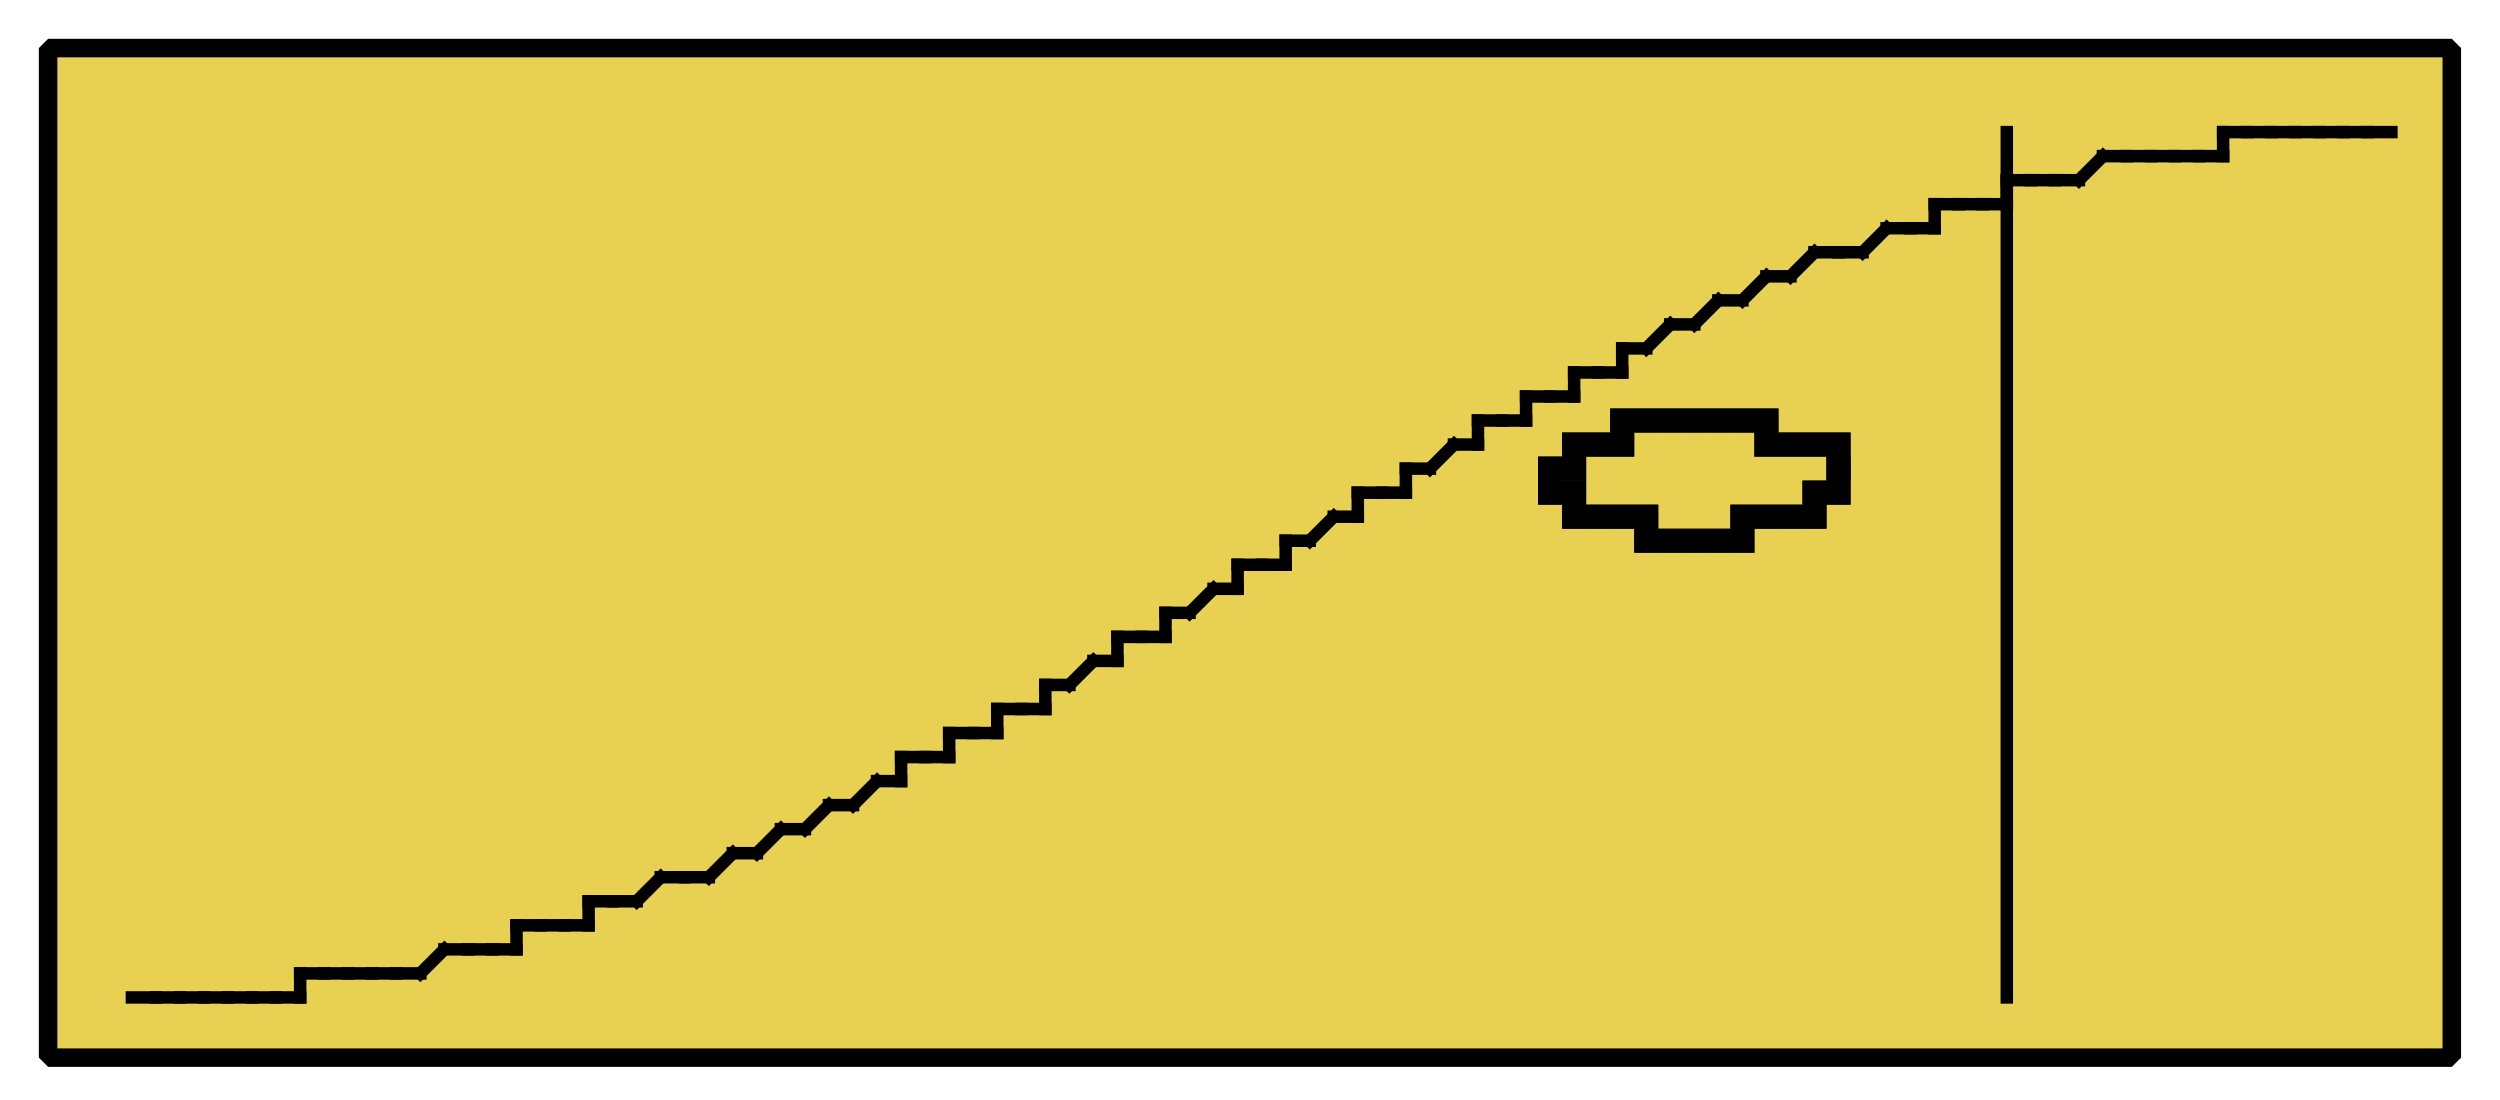 <?xml version="1.0" encoding="UTF-8"?><svg width="52.917mm" height="23.283mm" viewBox="0 0 200 88" xmlns="http://www.w3.org/2000/svg" xmlns:xlink="http://www.w3.org/1999/xlink"><g fill="none" stroke="black" stroke-width="1" fill-rule="evenodd" stroke-linecap="square" stroke-linejoin="bevel"><g clip-path="none" fill="none" opacity="1" stroke="none" stroke-opacity="0" transform="matrix(1,0,0,1,0,0)"><path d="M0,0 L200,0 L200,88 L0,88 L0,0 z" fill-rule="evenodd" vector-effect="none"/></g><defs><clipPath id="clip3"><path d="M-2,-2 L102,-2 L102,44 L-2,44 L-2,-2 z"/></clipPath></defs><g clip-path="url(#clip3)" fill="#e8d152" fill-opacity="1" opacity="1" stroke="none" stroke-opacity="0" transform="matrix(1.923,0,0,1.923,3.846,3.846)"><path d="M0,0 L100,0 L100,42 L0,42 L0,0 z" fill-rule="evenodd" vector-effect="none"/></g><defs><clipPath id="clip7"><path d="M340,109 L440,109 L440,151 L340,151 L340,109 z"/></clipPath></defs><g clip-path="url(#clip7)" fill="none" opacity="1" stroke="#000000" stroke-linecap="butt" stroke-linejoin="miter" stroke-miterlimit="2" stroke-opacity="1" stroke-width="0.52" transform="matrix(1.923,0,0,1.923,-649.038,-204.808)"><polyline fill="none" points="343,148 344,148" vector-effect="none"/></g><defs><clipPath id="clip8"><path d="M340,109 L440,109 L440,151 L340,151 L340,109 z"/></clipPath></defs><g clip-path="url(#clip8)" fill="none" opacity="1" stroke="#000000" stroke-linecap="butt" stroke-linejoin="miter" stroke-miterlimit="2" stroke-opacity="1" stroke-width="0.52" transform="matrix(1.923,0,0,1.923,-649.038,-204.808)"><polyline fill="none" points="344,148 345,148" vector-effect="none"/></g><defs><clipPath id="clip9"><path d="M340,109 L440,109 L440,151 L340,151 L340,109 z"/></clipPath></defs><g clip-path="url(#clip9)" fill="none" opacity="1" stroke="#000000" stroke-linecap="butt" stroke-linejoin="miter" stroke-miterlimit="2" stroke-opacity="1" stroke-width="0.52" transform="matrix(1.923,0,0,1.923,-649.038,-204.808)"><polyline fill="none" points="345,148 346,148" vector-effect="none"/></g><defs><clipPath id="clip10"><path d="M340,109 L440,109 L440,151 L340,151 L340,109 z"/></clipPath></defs><g clip-path="url(#clip10)" fill="none" opacity="1" stroke="#000000" stroke-linecap="butt" stroke-linejoin="miter" stroke-miterlimit="2" stroke-opacity="1" stroke-width="0.52" transform="matrix(1.923,0,0,1.923,-649.038,-204.808)"><polyline fill="none" points="346,148 347,148" vector-effect="none"/></g><defs><clipPath id="clip11"><path d="M340,109 L440,109 L440,151 L340,151 L340,109 z"/></clipPath></defs><g clip-path="url(#clip11)" fill="none" opacity="1" stroke="#000000" stroke-linecap="butt" stroke-linejoin="miter" stroke-miterlimit="2" stroke-opacity="1" stroke-width="0.52" transform="matrix(1.923,0,0,1.923,-649.038,-204.808)"><polyline fill="none" points="347,148 348,148" vector-effect="none"/></g><defs><clipPath id="clip12"><path d="M340,109 L440,109 L440,151 L340,151 L340,109 z"/></clipPath></defs><g clip-path="url(#clip12)" fill="none" opacity="1" stroke="#000000" stroke-linecap="butt" stroke-linejoin="miter" stroke-miterlimit="2" stroke-opacity="1" stroke-width="0.52" transform="matrix(1.923,0,0,1.923,-649.038,-204.808)"><polyline fill="none" points="348,148 349,148" vector-effect="none"/></g><defs><clipPath id="clip13"><path d="M340,109 L440,109 L440,151 L340,151 L340,109 z"/></clipPath></defs><g clip-path="url(#clip13)" fill="none" opacity="1" stroke="#000000" stroke-linecap="butt" stroke-linejoin="miter" stroke-miterlimit="2" stroke-opacity="1" stroke-width="0.52" transform="matrix(1.923,0,0,1.923,-649.038,-204.808)"><polyline fill="none" points="349,148 350,148" vector-effect="none"/></g><defs><clipPath id="clip14"><path d="M340,109 L440,109 L440,151 L340,151 L340,109 z"/></clipPath></defs><g clip-path="url(#clip14)" fill="none" opacity="1" stroke="#000000" stroke-linecap="butt" stroke-linejoin="miter" stroke-miterlimit="2" stroke-opacity="1" stroke-width="0.52" transform="matrix(1.923,0,0,1.923,-649.038,-204.808)"><polyline fill="none" points="350,148 350,147" vector-effect="none"/></g><defs><clipPath id="clip15"><path d="M340,109 L440,109 L440,151 L340,151 L340,109 z"/></clipPath></defs><g clip-path="url(#clip15)" fill="none" opacity="1" stroke="#000000" stroke-linecap="butt" stroke-linejoin="miter" stroke-miterlimit="2" stroke-opacity="1" stroke-width="0.52" transform="matrix(1.923,0,0,1.923,-649.038,-204.808)"><polyline fill="none" points="350,147 351,147" vector-effect="none"/></g><defs><clipPath id="clip16"><path d="M340,109 L440,109 L440,151 L340,151 L340,109 z"/></clipPath></defs><g clip-path="url(#clip16)" fill="none" opacity="1" stroke="#000000" stroke-linecap="butt" stroke-linejoin="miter" stroke-miterlimit="2" stroke-opacity="1" stroke-width="0.52" transform="matrix(1.923,0,0,1.923,-649.038,-204.808)"><polyline fill="none" points="351,147 352,147" vector-effect="none"/></g><defs><clipPath id="clip17"><path d="M340,109 L440,109 L440,151 L340,151 L340,109 z"/></clipPath></defs><g clip-path="url(#clip17)" fill="none" opacity="1" stroke="#000000" stroke-linecap="butt" stroke-linejoin="miter" stroke-miterlimit="2" stroke-opacity="1" stroke-width="0.52" transform="matrix(1.923,0,0,1.923,-649.038,-204.808)"><polyline fill="none" points="352,147 353,147" vector-effect="none"/></g><defs><clipPath id="clip18"><path d="M340,109 L440,109 L440,151 L340,151 L340,109 z"/></clipPath></defs><g clip-path="url(#clip18)" fill="none" opacity="1" stroke="#000000" stroke-linecap="butt" stroke-linejoin="miter" stroke-miterlimit="2" stroke-opacity="1" stroke-width="0.52" transform="matrix(1.923,0,0,1.923,-649.038,-204.808)"><polyline fill="none" points="353,147 354,147" vector-effect="none"/></g><defs><clipPath id="clip19"><path d="M340,109 L440,109 L440,151 L340,151 L340,109 z"/></clipPath></defs><g clip-path="url(#clip19)" fill="none" opacity="1" stroke="#000000" stroke-linecap="butt" stroke-linejoin="miter" stroke-miterlimit="2" stroke-opacity="1" stroke-width="0.52" transform="matrix(1.923,0,0,1.923,-649.038,-204.808)"><polyline fill="none" points="354,147 355,147" vector-effect="none"/></g><defs><clipPath id="clip20"><path d="M340,109 L440,109 L440,151 L340,151 L340,109 z"/></clipPath></defs><g clip-path="url(#clip20)" fill="none" opacity="1" stroke="#000000" stroke-linecap="butt" stroke-linejoin="miter" stroke-miterlimit="2" stroke-opacity="1" stroke-width="0.52" transform="matrix(1.923,0,0,1.923,-649.038,-204.808)"><polyline fill="none" points="355,147 356,146" vector-effect="none"/></g><defs><clipPath id="clip21"><path d="M340,109 L440,109 L440,151 L340,151 L340,109 z"/></clipPath></defs><g clip-path="url(#clip21)" fill="none" opacity="1" stroke="#000000" stroke-linecap="butt" stroke-linejoin="miter" stroke-miterlimit="2" stroke-opacity="1" stroke-width="0.52" transform="matrix(1.923,0,0,1.923,-649.038,-204.808)"><polyline fill="none" points="356,146 357,146" vector-effect="none"/></g><defs><clipPath id="clip22"><path d="M340,109 L440,109 L440,151 L340,151 L340,109 z"/></clipPath></defs><g clip-path="url(#clip22)" fill="none" opacity="1" stroke="#000000" stroke-linecap="butt" stroke-linejoin="miter" stroke-miterlimit="2" stroke-opacity="1" stroke-width="0.52" transform="matrix(1.923,0,0,1.923,-649.038,-204.808)"><polyline fill="none" points="357,146 358,146" vector-effect="none"/></g><defs><clipPath id="clip23"><path d="M340,109 L440,109 L440,151 L340,151 L340,109 z"/></clipPath></defs><g clip-path="url(#clip23)" fill="none" opacity="1" stroke="#000000" stroke-linecap="butt" stroke-linejoin="miter" stroke-miterlimit="2" stroke-opacity="1" stroke-width="0.52" transform="matrix(1.923,0,0,1.923,-649.038,-204.808)"><polyline fill="none" points="358,146 359,146" vector-effect="none"/></g><defs><clipPath id="clip24"><path d="M340,109 L440,109 L440,151 L340,151 L340,109 z"/></clipPath></defs><g clip-path="url(#clip24)" fill="none" opacity="1" stroke="#000000" stroke-linecap="butt" stroke-linejoin="miter" stroke-miterlimit="2" stroke-opacity="1" stroke-width="0.52" transform="matrix(1.923,0,0,1.923,-649.038,-204.808)"><polyline fill="none" points="359,146 359,145" vector-effect="none"/></g><defs><clipPath id="clip25"><path d="M340,109 L440,109 L440,151 L340,151 L340,109 z"/></clipPath></defs><g clip-path="url(#clip25)" fill="none" opacity="1" stroke="#000000" stroke-linecap="butt" stroke-linejoin="miter" stroke-miterlimit="2" stroke-opacity="1" stroke-width="0.52" transform="matrix(1.923,0,0,1.923,-649.038,-204.808)"><polyline fill="none" points="359,145 360,145" vector-effect="none"/></g><defs><clipPath id="clip26"><path d="M340,109 L440,109 L440,151 L340,151 L340,109 z"/></clipPath></defs><g clip-path="url(#clip26)" fill="none" opacity="1" stroke="#000000" stroke-linecap="butt" stroke-linejoin="miter" stroke-miterlimit="2" stroke-opacity="1" stroke-width="0.52" transform="matrix(1.923,0,0,1.923,-649.038,-204.808)"><polyline fill="none" points="360,145 361,145" vector-effect="none"/></g><defs><clipPath id="clip27"><path d="M340,109 L440,109 L440,151 L340,151 L340,109 z"/></clipPath></defs><g clip-path="url(#clip27)" fill="none" opacity="1" stroke="#000000" stroke-linecap="butt" stroke-linejoin="miter" stroke-miterlimit="2" stroke-opacity="1" stroke-width="0.52" transform="matrix(1.923,0,0,1.923,-649.038,-204.808)"><polyline fill="none" points="361,145 362,145" vector-effect="none"/></g><defs><clipPath id="clip28"><path d="M340,109 L440,109 L440,151 L340,151 L340,109 z"/></clipPath></defs><g clip-path="url(#clip28)" fill="none" opacity="1" stroke="#000000" stroke-linecap="butt" stroke-linejoin="miter" stroke-miterlimit="2" stroke-opacity="1" stroke-width="0.52" transform="matrix(1.923,0,0,1.923,-649.038,-204.808)"><polyline fill="none" points="362,145 362,144" vector-effect="none"/></g><defs><clipPath id="clip29"><path d="M340,109 L440,109 L440,151 L340,151 L340,109 z"/></clipPath></defs><g clip-path="url(#clip29)" fill="none" opacity="1" stroke="#000000" stroke-linecap="butt" stroke-linejoin="miter" stroke-miterlimit="2" stroke-opacity="1" stroke-width="0.52" transform="matrix(1.923,0,0,1.923,-649.038,-204.808)"><polyline fill="none" points="362,144 363,144" vector-effect="none"/></g><defs><clipPath id="clip30"><path d="M340,109 L440,109 L440,151 L340,151 L340,109 z"/></clipPath></defs><g clip-path="url(#clip30)" fill="none" opacity="1" stroke="#000000" stroke-linecap="butt" stroke-linejoin="miter" stroke-miterlimit="2" stroke-opacity="1" stroke-width="0.52" transform="matrix(1.923,0,0,1.923,-649.038,-204.808)"><polyline fill="none" points="363,144 364,144" vector-effect="none"/></g><defs><clipPath id="clip31"><path d="M340,109 L440,109 L440,151 L340,151 L340,109 z"/></clipPath></defs><g clip-path="url(#clip31)" fill="none" opacity="1" stroke="#000000" stroke-linecap="butt" stroke-linejoin="miter" stroke-miterlimit="2" stroke-opacity="1" stroke-width="0.52" transform="matrix(1.923,0,0,1.923,-649.038,-204.808)"><polyline fill="none" points="364,144 365,143" vector-effect="none"/></g><defs><clipPath id="clip32"><path d="M340,109 L440,109 L440,151 L340,151 L340,109 z"/></clipPath></defs><g clip-path="url(#clip32)" fill="none" opacity="1" stroke="#000000" stroke-linecap="butt" stroke-linejoin="miter" stroke-miterlimit="2" stroke-opacity="1" stroke-width="0.52" transform="matrix(1.923,0,0,1.923,-649.038,-204.808)"><polyline fill="none" points="365,143 366,143" vector-effect="none"/></g><defs><clipPath id="clip33"><path d="M340,109 L440,109 L440,151 L340,151 L340,109 z"/></clipPath></defs><g clip-path="url(#clip33)" fill="none" opacity="1" stroke="#000000" stroke-linecap="butt" stroke-linejoin="miter" stroke-miterlimit="2" stroke-opacity="1" stroke-width="0.52" transform="matrix(1.923,0,0,1.923,-649.038,-204.808)"><polyline fill="none" points="366,143 367,143" vector-effect="none"/></g><defs><clipPath id="clip34"><path d="M340,109 L440,109 L440,151 L340,151 L340,109 z"/></clipPath></defs><g clip-path="url(#clip34)" fill="none" opacity="1" stroke="#000000" stroke-linecap="butt" stroke-linejoin="miter" stroke-miterlimit="2" stroke-opacity="1" stroke-width="0.52" transform="matrix(1.923,0,0,1.923,-649.038,-204.808)"><polyline fill="none" points="367,143 368,142" vector-effect="none"/></g><defs><clipPath id="clip35"><path d="M340,109 L440,109 L440,151 L340,151 L340,109 z"/></clipPath></defs><g clip-path="url(#clip35)" fill="none" opacity="1" stroke="#000000" stroke-linecap="butt" stroke-linejoin="miter" stroke-miterlimit="2" stroke-opacity="1" stroke-width="0.52" transform="matrix(1.923,0,0,1.923,-649.038,-204.808)"><polyline fill="none" points="368,142 369,142" vector-effect="none"/></g><defs><clipPath id="clip36"><path d="M340,109 L440,109 L440,151 L340,151 L340,109 z"/></clipPath></defs><g clip-path="url(#clip36)" fill="none" opacity="1" stroke="#000000" stroke-linecap="butt" stroke-linejoin="miter" stroke-miterlimit="2" stroke-opacity="1" stroke-width="0.52" transform="matrix(1.923,0,0,1.923,-649.038,-204.808)"><polyline fill="none" points="369,142 370,141" vector-effect="none"/></g><defs><clipPath id="clip37"><path d="M340,109 L440,109 L440,151 L340,151 L340,109 z"/></clipPath></defs><g clip-path="url(#clip37)" fill="none" opacity="1" stroke="#000000" stroke-linecap="butt" stroke-linejoin="miter" stroke-miterlimit="2" stroke-opacity="1" stroke-width="0.52" transform="matrix(1.923,0,0,1.923,-649.038,-204.808)"><polyline fill="none" points="370,141 371,141" vector-effect="none"/></g><defs><clipPath id="clip38"><path d="M340,109 L440,109 L440,151 L340,151 L340,109 z"/></clipPath></defs><g clip-path="url(#clip38)" fill="none" opacity="1" stroke="#000000" stroke-linecap="butt" stroke-linejoin="miter" stroke-miterlimit="2" stroke-opacity="1" stroke-width="0.52" transform="matrix(1.923,0,0,1.923,-649.038,-204.808)"><polyline fill="none" points="371,141 372,140" vector-effect="none"/></g><defs><clipPath id="clip39"><path d="M340,109 L440,109 L440,151 L340,151 L340,109 z"/></clipPath></defs><g clip-path="url(#clip39)" fill="none" opacity="1" stroke="#000000" stroke-linecap="butt" stroke-linejoin="miter" stroke-miterlimit="2" stroke-opacity="1" stroke-width="0.52" transform="matrix(1.923,0,0,1.923,-649.038,-204.808)"><polyline fill="none" points="372,140 373,140" vector-effect="none"/></g><defs><clipPath id="clip40"><path d="M340,109 L440,109 L440,151 L340,151 L340,109 z"/></clipPath></defs><g clip-path="url(#clip40)" fill="none" opacity="1" stroke="#000000" stroke-linecap="butt" stroke-linejoin="miter" stroke-miterlimit="2" stroke-opacity="1" stroke-width="0.52" transform="matrix(1.923,0,0,1.923,-649.038,-204.808)"><polyline fill="none" points="373,140 374,139" vector-effect="none"/></g><defs><clipPath id="clip41"><path d="M340,109 L440,109 L440,151 L340,151 L340,109 z"/></clipPath></defs><g clip-path="url(#clip41)" fill="none" opacity="1" stroke="#000000" stroke-linecap="butt" stroke-linejoin="miter" stroke-miterlimit="2" stroke-opacity="1" stroke-width="0.52" transform="matrix(1.923,0,0,1.923,-649.038,-204.808)"><polyline fill="none" points="374,139 375,139" vector-effect="none"/></g><defs><clipPath id="clip42"><path d="M340,109 L440,109 L440,151 L340,151 L340,109 z"/></clipPath></defs><g clip-path="url(#clip42)" fill="none" opacity="1" stroke="#000000" stroke-linecap="butt" stroke-linejoin="miter" stroke-miterlimit="2" stroke-opacity="1" stroke-width="0.52" transform="matrix(1.923,0,0,1.923,-649.038,-204.808)"><polyline fill="none" points="375,139 375,138" vector-effect="none"/></g><defs><clipPath id="clip43"><path d="M340,109 L440,109 L440,151 L340,151 L340,109 z"/></clipPath></defs><g clip-path="url(#clip43)" fill="none" opacity="1" stroke="#000000" stroke-linecap="butt" stroke-linejoin="miter" stroke-miterlimit="2" stroke-opacity="1" stroke-width="0.52" transform="matrix(1.923,0,0,1.923,-649.038,-204.808)"><polyline fill="none" points="375,138 376,138" vector-effect="none"/></g><defs><clipPath id="clip44"><path d="M340,109 L440,109 L440,151 L340,151 L340,109 z"/></clipPath></defs><g clip-path="url(#clip44)" fill="none" opacity="1" stroke="#000000" stroke-linecap="butt" stroke-linejoin="miter" stroke-miterlimit="2" stroke-opacity="1" stroke-width="0.52" transform="matrix(1.923,0,0,1.923,-649.038,-204.808)"><polyline fill="none" points="376,138 377,138" vector-effect="none"/></g><defs><clipPath id="clip45"><path d="M340,109 L440,109 L440,151 L340,151 L340,109 z"/></clipPath></defs><g clip-path="url(#clip45)" fill="none" opacity="1" stroke="#000000" stroke-linecap="butt" stroke-linejoin="miter" stroke-miterlimit="2" stroke-opacity="1" stroke-width="0.52" transform="matrix(1.923,0,0,1.923,-649.038,-204.808)"><polyline fill="none" points="377,138 377,137" vector-effect="none"/></g><defs><clipPath id="clip46"><path d="M340,109 L440,109 L440,151 L340,151 L340,109 z"/></clipPath></defs><g clip-path="url(#clip46)" fill="none" opacity="1" stroke="#000000" stroke-linecap="butt" stroke-linejoin="miter" stroke-miterlimit="2" stroke-opacity="1" stroke-width="0.52" transform="matrix(1.923,0,0,1.923,-649.038,-204.808)"><polyline fill="none" points="377,137 378,137" vector-effect="none"/></g><defs><clipPath id="clip47"><path d="M340,109 L440,109 L440,151 L340,151 L340,109 z"/></clipPath></defs><g clip-path="url(#clip47)" fill="none" opacity="1" stroke="#000000" stroke-linecap="butt" stroke-linejoin="miter" stroke-miterlimit="2" stroke-opacity="1" stroke-width="0.52" transform="matrix(1.923,0,0,1.923,-649.038,-204.808)"><polyline fill="none" points="378,137 379,137" vector-effect="none"/></g><defs><clipPath id="clip48"><path d="M340,109 L440,109 L440,151 L340,151 L340,109 z"/></clipPath></defs><g clip-path="url(#clip48)" fill="none" opacity="1" stroke="#000000" stroke-linecap="butt" stroke-linejoin="miter" stroke-miterlimit="2" stroke-opacity="1" stroke-width="0.52" transform="matrix(1.923,0,0,1.923,-649.038,-204.808)"><polyline fill="none" points="379,137 379,136" vector-effect="none"/></g><defs><clipPath id="clip49"><path d="M340,109 L440,109 L440,151 L340,151 L340,109 z"/></clipPath></defs><g clip-path="url(#clip49)" fill="none" opacity="1" stroke="#000000" stroke-linecap="butt" stroke-linejoin="miter" stroke-miterlimit="2" stroke-opacity="1" stroke-width="0.52" transform="matrix(1.923,0,0,1.923,-649.038,-204.808)"><polyline fill="none" points="379,136 380,136" vector-effect="none"/></g><defs><clipPath id="clip50"><path d="M340,109 L440,109 L440,151 L340,151 L340,109 z"/></clipPath></defs><g clip-path="url(#clip50)" fill="none" opacity="1" stroke="#000000" stroke-linecap="butt" stroke-linejoin="miter" stroke-miterlimit="2" stroke-opacity="1" stroke-width="0.52" transform="matrix(1.923,0,0,1.923,-649.038,-204.808)"><polyline fill="none" points="380,136 381,136" vector-effect="none"/></g><defs><clipPath id="clip51"><path d="M340,109 L440,109 L440,151 L340,151 L340,109 z"/></clipPath></defs><g clip-path="url(#clip51)" fill="none" opacity="1" stroke="#000000" stroke-linecap="butt" stroke-linejoin="miter" stroke-miterlimit="2" stroke-opacity="1" stroke-width="0.52" transform="matrix(1.923,0,0,1.923,-649.038,-204.808)"><polyline fill="none" points="381,136 381,135" vector-effect="none"/></g><defs><clipPath id="clip52"><path d="M340,109 L440,109 L440,151 L340,151 L340,109 z"/></clipPath></defs><g clip-path="url(#clip52)" fill="none" opacity="1" stroke="#000000" stroke-linecap="butt" stroke-linejoin="miter" stroke-miterlimit="2" stroke-opacity="1" stroke-width="0.52" transform="matrix(1.923,0,0,1.923,-649.038,-204.808)"><polyline fill="none" points="381,135 382,135" vector-effect="none"/></g><defs><clipPath id="clip53"><path d="M340,109 L440,109 L440,151 L340,151 L340,109 z"/></clipPath></defs><g clip-path="url(#clip53)" fill="none" opacity="1" stroke="#000000" stroke-linecap="butt" stroke-linejoin="miter" stroke-miterlimit="2" stroke-opacity="1" stroke-width="0.52" transform="matrix(1.923,0,0,1.923,-649.038,-204.808)"><polyline fill="none" points="382,135 383,134" vector-effect="none"/></g><defs><clipPath id="clip54"><path d="M340,109 L440,109 L440,151 L340,151 L340,109 z"/></clipPath></defs><g clip-path="url(#clip54)" fill="none" opacity="1" stroke="#000000" stroke-linecap="butt" stroke-linejoin="miter" stroke-miterlimit="2" stroke-opacity="1" stroke-width="0.52" transform="matrix(1.923,0,0,1.923,-649.038,-204.808)"><polyline fill="none" points="383,134 384,134" vector-effect="none"/></g><defs><clipPath id="clip55"><path d="M340,109 L440,109 L440,151 L340,151 L340,109 z"/></clipPath></defs><g clip-path="url(#clip55)" fill="none" opacity="1" stroke="#000000" stroke-linecap="butt" stroke-linejoin="miter" stroke-miterlimit="2" stroke-opacity="1" stroke-width="0.52" transform="matrix(1.923,0,0,1.923,-649.038,-204.808)"><polyline fill="none" points="384,134 384,133" vector-effect="none"/></g><defs><clipPath id="clip56"><path d="M340,109 L440,109 L440,151 L340,151 L340,109 z"/></clipPath></defs><g clip-path="url(#clip56)" fill="none" opacity="1" stroke="#000000" stroke-linecap="butt" stroke-linejoin="miter" stroke-miterlimit="2" stroke-opacity="1" stroke-width="0.52" transform="matrix(1.923,0,0,1.923,-649.038,-204.808)"><polyline fill="none" points="384,133 385,133" vector-effect="none"/></g><defs><clipPath id="clip57"><path d="M340,109 L440,109 L440,151 L340,151 L340,109 z"/></clipPath></defs><g clip-path="url(#clip57)" fill="none" opacity="1" stroke="#000000" stroke-linecap="butt" stroke-linejoin="miter" stroke-miterlimit="2" stroke-opacity="1" stroke-width="0.52" transform="matrix(1.923,0,0,1.923,-649.038,-204.808)"><polyline fill="none" points="385,133 386,133" vector-effect="none"/></g><defs><clipPath id="clip58"><path d="M340,109 L440,109 L440,151 L340,151 L340,109 z"/></clipPath></defs><g clip-path="url(#clip58)" fill="none" opacity="1" stroke="#000000" stroke-linecap="butt" stroke-linejoin="miter" stroke-miterlimit="2" stroke-opacity="1" stroke-width="0.52" transform="matrix(1.923,0,0,1.923,-649.038,-204.808)"><polyline fill="none" points="386,133 386,132" vector-effect="none"/></g><defs><clipPath id="clip59"><path d="M340,109 L440,109 L440,151 L340,151 L340,109 z"/></clipPath></defs><g clip-path="url(#clip59)" fill="none" opacity="1" stroke="#000000" stroke-linecap="butt" stroke-linejoin="miter" stroke-miterlimit="2" stroke-opacity="1" stroke-width="0.52" transform="matrix(1.923,0,0,1.923,-649.038,-204.808)"><polyline fill="none" points="386,132 387,132" vector-effect="none"/></g><defs><clipPath id="clip60"><path d="M340,109 L440,109 L440,151 L340,151 L340,109 z"/></clipPath></defs><g clip-path="url(#clip60)" fill="none" opacity="1" stroke="#000000" stroke-linecap="butt" stroke-linejoin="miter" stroke-miterlimit="2" stroke-opacity="1" stroke-width="0.52" transform="matrix(1.923,0,0,1.923,-649.038,-204.808)"><polyline fill="none" points="387,132 388,131" vector-effect="none"/></g><defs><clipPath id="clip61"><path d="M340,109 L440,109 L440,151 L340,151 L340,109 z"/></clipPath></defs><g clip-path="url(#clip61)" fill="none" opacity="1" stroke="#000000" stroke-linecap="butt" stroke-linejoin="miter" stroke-miterlimit="2" stroke-opacity="1" stroke-width="0.52" transform="matrix(1.923,0,0,1.923,-649.038,-204.808)"><polyline fill="none" points="388,131 389,131" vector-effect="none"/></g><defs><clipPath id="clip62"><path d="M340,109 L440,109 L440,151 L340,151 L340,109 z"/></clipPath></defs><g clip-path="url(#clip62)" fill="none" opacity="1" stroke="#000000" stroke-linecap="butt" stroke-linejoin="miter" stroke-miterlimit="2" stroke-opacity="1" stroke-width="0.52" transform="matrix(1.923,0,0,1.923,-649.038,-204.808)"><polyline fill="none" points="389,131 389,130" vector-effect="none"/></g><defs><clipPath id="clip63"><path d="M340,109 L440,109 L440,151 L340,151 L340,109 z"/></clipPath></defs><g clip-path="url(#clip63)" fill="none" opacity="1" stroke="#000000" stroke-linecap="butt" stroke-linejoin="miter" stroke-miterlimit="2" stroke-opacity="1" stroke-width="0.52" transform="matrix(1.923,0,0,1.923,-649.038,-204.808)"><polyline fill="none" points="389,130 390,130" vector-effect="none"/></g><defs><clipPath id="clip64"><path d="M340,109 L440,109 L440,151 L340,151 L340,109 z"/></clipPath></defs><g clip-path="url(#clip64)" fill="none" opacity="1" stroke="#000000" stroke-linecap="butt" stroke-linejoin="miter" stroke-miterlimit="2" stroke-opacity="1" stroke-width="0.52" transform="matrix(1.923,0,0,1.923,-649.038,-204.808)"><polyline fill="none" points="390,130 391,130" vector-effect="none"/></g><defs><clipPath id="clip65"><path d="M340,109 L440,109 L440,151 L340,151 L340,109 z"/></clipPath></defs><g clip-path="url(#clip65)" fill="none" opacity="1" stroke="#000000" stroke-linecap="butt" stroke-linejoin="miter" stroke-miterlimit="2" stroke-opacity="1" stroke-width="0.52" transform="matrix(1.923,0,0,1.923,-649.038,-204.808)"><polyline fill="none" points="391,130 391,129" vector-effect="none"/></g><defs><clipPath id="clip66"><path d="M340,109 L440,109 L440,151 L340,151 L340,109 z"/></clipPath></defs><g clip-path="url(#clip66)" fill="none" opacity="1" stroke="#000000" stroke-linecap="butt" stroke-linejoin="miter" stroke-miterlimit="2" stroke-opacity="1" stroke-width="0.52" transform="matrix(1.923,0,0,1.923,-649.038,-204.808)"><polyline fill="none" points="391,129 392,129" vector-effect="none"/></g><defs><clipPath id="clip67"><path d="M340,109 L440,109 L440,151 L340,151 L340,109 z"/></clipPath></defs><g clip-path="url(#clip67)" fill="none" opacity="1" stroke="#000000" stroke-linecap="butt" stroke-linejoin="miter" stroke-miterlimit="2" stroke-opacity="1" stroke-width="0.52" transform="matrix(1.923,0,0,1.923,-649.038,-204.808)"><polyline fill="none" points="392,129 393,128" vector-effect="none"/></g><defs><clipPath id="clip68"><path d="M340,109 L440,109 L440,151 L340,151 L340,109 z"/></clipPath></defs><g clip-path="url(#clip68)" fill="none" opacity="1" stroke="#000000" stroke-linecap="butt" stroke-linejoin="miter" stroke-miterlimit="2" stroke-opacity="1" stroke-width="0.52" transform="matrix(1.923,0,0,1.923,-649.038,-204.808)"><polyline fill="none" points="393,128 394,128" vector-effect="none"/></g><defs><clipPath id="clip69"><path d="M340,109 L440,109 L440,151 L340,151 L340,109 z"/></clipPath></defs><g clip-path="url(#clip69)" fill="none" opacity="1" stroke="#000000" stroke-linecap="butt" stroke-linejoin="miter" stroke-miterlimit="2" stroke-opacity="1" stroke-width="0.52" transform="matrix(1.923,0,0,1.923,-649.038,-204.808)"><polyline fill="none" points="394,128 394,127" vector-effect="none"/></g><defs><clipPath id="clip70"><path d="M340,109 L440,109 L440,151 L340,151 L340,109 z"/></clipPath></defs><g clip-path="url(#clip70)" fill="none" opacity="1" stroke="#000000" stroke-linecap="butt" stroke-linejoin="miter" stroke-miterlimit="2" stroke-opacity="1" stroke-width="0.52" transform="matrix(1.923,0,0,1.923,-649.038,-204.808)"><polyline fill="none" points="394,127 395,127" vector-effect="none"/></g><defs><clipPath id="clip71"><path d="M340,109 L440,109 L440,151 L340,151 L340,109 z"/></clipPath></defs><g clip-path="url(#clip71)" fill="none" opacity="1" stroke="#000000" stroke-linecap="butt" stroke-linejoin="miter" stroke-miterlimit="2" stroke-opacity="1" stroke-width="0.52" transform="matrix(1.923,0,0,1.923,-649.038,-204.808)"><polyline fill="none" points="395,127 396,127" vector-effect="none"/></g><defs><clipPath id="clip72"><path d="M340,109 L440,109 L440,151 L340,151 L340,109 z"/></clipPath></defs><g clip-path="url(#clip72)" fill="none" opacity="1" stroke="#000000" stroke-linecap="butt" stroke-linejoin="miter" stroke-miterlimit="2" stroke-opacity="1" stroke-width="0.52" transform="matrix(1.923,0,0,1.923,-649.038,-204.808)"><polyline fill="none" points="396,127 396,126" vector-effect="none"/></g><defs><clipPath id="clip73"><path d="M340,109 L440,109 L440,151 L340,151 L340,109 z"/></clipPath></defs><g clip-path="url(#clip73)" fill="none" opacity="1" stroke="#000000" stroke-linecap="butt" stroke-linejoin="miter" stroke-miterlimit="2" stroke-opacity="1" stroke-width="0.52" transform="matrix(1.923,0,0,1.923,-649.038,-204.808)"><polyline fill="none" points="396,126 397,126" vector-effect="none"/></g><defs><clipPath id="clip74"><path d="M340,109 L440,109 L440,151 L340,151 L340,109 z"/></clipPath></defs><g clip-path="url(#clip74)" fill="none" opacity="1" stroke="#000000" stroke-linecap="butt" stroke-linejoin="miter" stroke-miterlimit="2" stroke-opacity="1" stroke-width="0.52" transform="matrix(1.923,0,0,1.923,-649.038,-204.808)"><polyline fill="none" points="397,126 398,125" vector-effect="none"/></g><defs><clipPath id="clip75"><path d="M340,109 L440,109 L440,151 L340,151 L340,109 z"/></clipPath></defs><g clip-path="url(#clip75)" fill="none" opacity="1" stroke="#000000" stroke-linecap="butt" stroke-linejoin="miter" stroke-miterlimit="2" stroke-opacity="1" stroke-width="0.52" transform="matrix(1.923,0,0,1.923,-649.038,-204.808)"><polyline fill="none" points="398,125 399,125" vector-effect="none"/></g><defs><clipPath id="clip76"><path d="M340,109 L440,109 L440,151 L340,151 L340,109 z"/></clipPath></defs><g clip-path="url(#clip76)" fill="none" opacity="1" stroke="#000000" stroke-linecap="butt" stroke-linejoin="miter" stroke-miterlimit="2" stroke-opacity="1" stroke-width="0.52" transform="matrix(1.923,0,0,1.923,-649.038,-204.808)"><polyline fill="none" points="399,125 399,124" vector-effect="none"/></g><defs><clipPath id="clip77"><path d="M340,109 L440,109 L440,151 L340,151 L340,109 z"/></clipPath></defs><g clip-path="url(#clip77)" fill="none" opacity="1" stroke="#000000" stroke-linecap="butt" stroke-linejoin="miter" stroke-miterlimit="2" stroke-opacity="1" stroke-width="0.52" transform="matrix(1.923,0,0,1.923,-649.038,-204.808)"><polyline fill="none" points="399,124 400,124" vector-effect="none"/></g><defs><clipPath id="clip78"><path d="M340,109 L440,109 L440,151 L340,151 L340,109 z"/></clipPath></defs><g clip-path="url(#clip78)" fill="none" opacity="1" stroke="#000000" stroke-linecap="butt" stroke-linejoin="miter" stroke-miterlimit="2" stroke-opacity="1" stroke-width="0.52" transform="matrix(1.923,0,0,1.923,-649.038,-204.808)"><polyline fill="none" points="400,124 401,124" vector-effect="none"/></g><defs><clipPath id="clip79"><path d="M340,109 L440,109 L440,151 L340,151 L340,109 z"/></clipPath></defs><g clip-path="url(#clip79)" fill="none" opacity="1" stroke="#000000" stroke-linecap="butt" stroke-linejoin="miter" stroke-miterlimit="2" stroke-opacity="1" stroke-width="0.52" transform="matrix(1.923,0,0,1.923,-649.038,-204.808)"><polyline fill="none" points="401,124 401,123" vector-effect="none"/></g><defs><clipPath id="clip80"><path d="M340,109 L440,109 L440,151 L340,151 L340,109 z"/></clipPath></defs><g clip-path="url(#clip80)" fill="none" opacity="1" stroke="#000000" stroke-linecap="butt" stroke-linejoin="miter" stroke-miterlimit="2" stroke-opacity="1" stroke-width="0.52" transform="matrix(1.923,0,0,1.923,-649.038,-204.808)"><polyline fill="none" points="401,123 402,123" vector-effect="none"/></g><defs><clipPath id="clip81"><path d="M340,109 L440,109 L440,151 L340,151 L340,109 z"/></clipPath></defs><g clip-path="url(#clip81)" fill="none" opacity="1" stroke="#000000" stroke-linecap="butt" stroke-linejoin="miter" stroke-miterlimit="2" stroke-opacity="1" stroke-width="0.52" transform="matrix(1.923,0,0,1.923,-649.038,-204.808)"><polyline fill="none" points="402,123 403,123" vector-effect="none"/></g><defs><clipPath id="clip82"><path d="M340,109 L440,109 L440,151 L340,151 L340,109 z"/></clipPath></defs><g clip-path="url(#clip82)" fill="none" opacity="1" stroke="#000000" stroke-linecap="butt" stroke-linejoin="miter" stroke-miterlimit="2" stroke-opacity="1" stroke-width="0.52" transform="matrix(1.923,0,0,1.923,-649.038,-204.808)"><polyline fill="none" points="403,123 403,122" vector-effect="none"/></g><defs><clipPath id="clip83"><path d="M340,109 L440,109 L440,151 L340,151 L340,109 z"/></clipPath></defs><g clip-path="url(#clip83)" fill="none" opacity="1" stroke="#000000" stroke-linecap="butt" stroke-linejoin="miter" stroke-miterlimit="2" stroke-opacity="1" stroke-width="0.52" transform="matrix(1.923,0,0,1.923,-649.038,-204.808)"><polyline fill="none" points="403,122 404,122" vector-effect="none"/></g><defs><clipPath id="clip84"><path d="M340,109 L440,109 L440,151 L340,151 L340,109 z"/></clipPath></defs><g clip-path="url(#clip84)" fill="none" opacity="1" stroke="#000000" stroke-linecap="butt" stroke-linejoin="miter" stroke-miterlimit="2" stroke-opacity="1" stroke-width="0.52" transform="matrix(1.923,0,0,1.923,-649.038,-204.808)"><polyline fill="none" points="404,122 405,122" vector-effect="none"/></g><defs><clipPath id="clip85"><path d="M340,109 L440,109 L440,151 L340,151 L340,109 z"/></clipPath></defs><g clip-path="url(#clip85)" fill="none" opacity="1" stroke="#000000" stroke-linecap="butt" stroke-linejoin="miter" stroke-miterlimit="2" stroke-opacity="1" stroke-width="0.52" transform="matrix(1.923,0,0,1.923,-649.038,-204.808)"><polyline fill="none" points="405,122 405,121" vector-effect="none"/></g><defs><clipPath id="clip86"><path d="M340,109 L440,109 L440,151 L340,151 L340,109 z"/></clipPath></defs><g clip-path="url(#clip86)" fill="none" opacity="1" stroke="#000000" stroke-linecap="butt" stroke-linejoin="miter" stroke-miterlimit="2" stroke-opacity="1" stroke-width="0.52" transform="matrix(1.923,0,0,1.923,-649.038,-204.808)"><polyline fill="none" points="405,121 406,121" vector-effect="none"/></g><defs><clipPath id="clip87"><path d="M340,109 L440,109 L440,151 L340,151 L340,109 z"/></clipPath></defs><g clip-path="url(#clip87)" fill="none" opacity="1" stroke="#000000" stroke-linecap="butt" stroke-linejoin="miter" stroke-miterlimit="2" stroke-opacity="1" stroke-width="0.52" transform="matrix(1.923,0,0,1.923,-649.038,-204.808)"><polyline fill="none" points="406,121 407,120" vector-effect="none"/></g><defs><clipPath id="clip88"><path d="M340,109 L440,109 L440,151 L340,151 L340,109 z"/></clipPath></defs><g clip-path="url(#clip88)" fill="none" opacity="1" stroke="#000000" stroke-linecap="butt" stroke-linejoin="miter" stroke-miterlimit="2" stroke-opacity="1" stroke-width="0.52" transform="matrix(1.923,0,0,1.923,-649.038,-204.808)"><polyline fill="none" points="407,120 408,120" vector-effect="none"/></g><defs><clipPath id="clip89"><path d="M340,109 L440,109 L440,151 L340,151 L340,109 z"/></clipPath></defs><g clip-path="url(#clip89)" fill="none" opacity="1" stroke="#000000" stroke-linecap="butt" stroke-linejoin="miter" stroke-miterlimit="2" stroke-opacity="1" stroke-width="0.52" transform="matrix(1.923,0,0,1.923,-649.038,-204.808)"><polyline fill="none" points="408,120 409,119" vector-effect="none"/></g><defs><clipPath id="clip90"><path d="M340,109 L440,109 L440,151 L340,151 L340,109 z"/></clipPath></defs><g clip-path="url(#clip90)" fill="none" opacity="1" stroke="#000000" stroke-linecap="butt" stroke-linejoin="miter" stroke-miterlimit="2" stroke-opacity="1" stroke-width="0.52" transform="matrix(1.923,0,0,1.923,-649.038,-204.808)"><polyline fill="none" points="409,119 410,119" vector-effect="none"/></g><defs><clipPath id="clip91"><path d="M340,109 L440,109 L440,151 L340,151 L340,109 z"/></clipPath></defs><g clip-path="url(#clip91)" fill="none" opacity="1" stroke="#000000" stroke-linecap="butt" stroke-linejoin="miter" stroke-miterlimit="2" stroke-opacity="1" stroke-width="0.52" transform="matrix(1.923,0,0,1.923,-649.038,-204.808)"><polyline fill="none" points="410,119 411,118" vector-effect="none"/></g><defs><clipPath id="clip92"><path d="M340,109 L440,109 L440,151 L340,151 L340,109 z"/></clipPath></defs><g clip-path="url(#clip92)" fill="none" opacity="1" stroke="#000000" stroke-linecap="butt" stroke-linejoin="miter" stroke-miterlimit="2" stroke-opacity="1" stroke-width="0.52" transform="matrix(1.923,0,0,1.923,-649.038,-204.808)"><polyline fill="none" points="411,118 412,118" vector-effect="none"/></g><defs><clipPath id="clip93"><path d="M340,109 L440,109 L440,151 L340,151 L340,109 z"/></clipPath></defs><g clip-path="url(#clip93)" fill="none" opacity="1" stroke="#000000" stroke-linecap="butt" stroke-linejoin="miter" stroke-miterlimit="2" stroke-opacity="1" stroke-width="0.52" transform="matrix(1.923,0,0,1.923,-649.038,-204.808)"><polyline fill="none" points="412,118 413,117" vector-effect="none"/></g><defs><clipPath id="clip94"><path d="M340,109 L440,109 L440,151 L340,151 L340,109 z"/></clipPath></defs><g clip-path="url(#clip94)" fill="none" opacity="1" stroke="#000000" stroke-linecap="butt" stroke-linejoin="miter" stroke-miterlimit="2" stroke-opacity="1" stroke-width="0.52" transform="matrix(1.923,0,0,1.923,-649.038,-204.808)"><polyline fill="none" points="413,117 414,117" vector-effect="none"/></g><defs><clipPath id="clip95"><path d="M340,109 L440,109 L440,151 L340,151 L340,109 z"/></clipPath></defs><g clip-path="url(#clip95)" fill="none" opacity="1" stroke="#000000" stroke-linecap="butt" stroke-linejoin="miter" stroke-miterlimit="2" stroke-opacity="1" stroke-width="0.52" transform="matrix(1.923,0,0,1.923,-649.038,-204.808)"><polyline fill="none" points="414,117 415,117" vector-effect="none"/></g><defs><clipPath id="clip96"><path d="M340,109 L440,109 L440,151 L340,151 L340,109 z"/></clipPath></defs><g clip-path="url(#clip96)" fill="none" opacity="1" stroke="#000000" stroke-linecap="butt" stroke-linejoin="miter" stroke-miterlimit="2" stroke-opacity="1" stroke-width="0.52" transform="matrix(1.923,0,0,1.923,-649.038,-204.808)"><polyline fill="none" points="415,117 416,116" vector-effect="none"/></g><defs><clipPath id="clip97"><path d="M340,109 L440,109 L440,151 L340,151 L340,109 z"/></clipPath></defs><g clip-path="url(#clip97)" fill="none" opacity="1" stroke="#000000" stroke-linecap="butt" stroke-linejoin="miter" stroke-miterlimit="2" stroke-opacity="1" stroke-width="0.52" transform="matrix(1.923,0,0,1.923,-649.038,-204.808)"><polyline fill="none" points="416,116 417,116" vector-effect="none"/></g><defs><clipPath id="clip98"><path d="M340,109 L440,109 L440,151 L340,151 L340,109 z"/></clipPath></defs><g clip-path="url(#clip98)" fill="none" opacity="1" stroke="#000000" stroke-linecap="butt" stroke-linejoin="miter" stroke-miterlimit="2" stroke-opacity="1" stroke-width="0.52" transform="matrix(1.923,0,0,1.923,-649.038,-204.808)"><polyline fill="none" points="417,116 418,116" vector-effect="none"/></g><defs><clipPath id="clip99"><path d="M340,109 L440,109 L440,151 L340,151 L340,109 z"/></clipPath></defs><g clip-path="url(#clip99)" fill="none" opacity="1" stroke="#000000" stroke-linecap="butt" stroke-linejoin="miter" stroke-miterlimit="2" stroke-opacity="1" stroke-width="0.52" transform="matrix(1.923,0,0,1.923,-649.038,-204.808)"><polyline fill="none" points="418,116 418,115" vector-effect="none"/></g><defs><clipPath id="clip100"><path d="M340,109 L440,109 L440,151 L340,151 L340,109 z"/></clipPath></defs><g clip-path="url(#clip100)" fill="none" opacity="1" stroke="#000000" stroke-linecap="butt" stroke-linejoin="miter" stroke-miterlimit="2" stroke-opacity="1" stroke-width="0.52" transform="matrix(1.923,0,0,1.923,-649.038,-204.808)"><polyline fill="none" points="418,115 419,115" vector-effect="none"/></g><defs><clipPath id="clip101"><path d="M340,109 L440,109 L440,151 L340,151 L340,109 z"/></clipPath></defs><g clip-path="url(#clip101)" fill="none" opacity="1" stroke="#000000" stroke-linecap="butt" stroke-linejoin="miter" stroke-miterlimit="2" stroke-opacity="1" stroke-width="0.52" transform="matrix(1.923,0,0,1.923,-649.038,-204.808)"><polyline fill="none" points="419,115 420,115" vector-effect="none"/></g><defs><clipPath id="clip102"><path d="M340,109 L440,109 L440,151 L340,151 L340,109 z"/></clipPath></defs><g clip-path="url(#clip102)" fill="none" opacity="1" stroke="#000000" stroke-linecap="butt" stroke-linejoin="miter" stroke-miterlimit="2" stroke-opacity="1" stroke-width="0.52" transform="matrix(1.923,0,0,1.923,-649.038,-204.808)"><polyline fill="none" points="420,115 421,115" vector-effect="none"/></g><defs><clipPath id="clip103"><path d="M340,109 L440,109 L440,151 L340,151 L340,109 z"/></clipPath></defs><g clip-path="url(#clip103)" fill="none" opacity="1" stroke="#000000" stroke-linecap="butt" stroke-linejoin="miter" stroke-miterlimit="2" stroke-opacity="1" stroke-width="0.52" transform="matrix(1.923,0,0,1.923,-649.038,-204.808)"><polyline fill="none" points="421,115 421,114" vector-effect="none"/></g><defs><clipPath id="clip104"><path d="M340,109 L440,109 L440,151 L340,151 L340,109 z"/></clipPath></defs><g clip-path="url(#clip104)" fill="none" opacity="1" stroke="#000000" stroke-linecap="butt" stroke-linejoin="miter" stroke-miterlimit="2" stroke-opacity="1" stroke-width="0.52" transform="matrix(1.923,0,0,1.923,-649.038,-204.808)"><polyline fill="none" points="421,114 422,114" vector-effect="none"/></g><defs><clipPath id="clip105"><path d="M340,109 L440,109 L440,151 L340,151 L340,109 z"/></clipPath></defs><g clip-path="url(#clip105)" fill="none" opacity="1" stroke="#000000" stroke-linecap="butt" stroke-linejoin="miter" stroke-miterlimit="2" stroke-opacity="1" stroke-width="0.52" transform="matrix(1.923,0,0,1.923,-649.038,-204.808)"><polyline fill="none" points="422,114 423,114" vector-effect="none"/></g><defs><clipPath id="clip106"><path d="M340,109 L440,109 L440,151 L340,151 L340,109 z"/></clipPath></defs><g clip-path="url(#clip106)" fill="none" opacity="1" stroke="#000000" stroke-linecap="butt" stroke-linejoin="miter" stroke-miterlimit="2" stroke-opacity="1" stroke-width="0.52" transform="matrix(1.923,0,0,1.923,-649.038,-204.808)"><polyline fill="none" points="423,114 424,114" vector-effect="none"/></g><defs><clipPath id="clip107"><path d="M340,109 L440,109 L440,151 L340,151 L340,109 z"/></clipPath></defs><g clip-path="url(#clip107)" fill="none" opacity="1" stroke="#000000" stroke-linecap="butt" stroke-linejoin="miter" stroke-miterlimit="2" stroke-opacity="1" stroke-width="0.52" transform="matrix(1.923,0,0,1.923,-649.038,-204.808)"><polyline fill="none" points="424,114 425,113" vector-effect="none"/></g><defs><clipPath id="clip108"><path d="M340,109 L440,109 L440,151 L340,151 L340,109 z"/></clipPath></defs><g clip-path="url(#clip108)" fill="none" opacity="1" stroke="#000000" stroke-linecap="butt" stroke-linejoin="miter" stroke-miterlimit="2" stroke-opacity="1" stroke-width="0.52" transform="matrix(1.923,0,0,1.923,-649.038,-204.808)"><polyline fill="none" points="425,113 426,113" vector-effect="none"/></g><defs><clipPath id="clip109"><path d="M340,109 L440,109 L440,151 L340,151 L340,109 z"/></clipPath></defs><g clip-path="url(#clip109)" fill="none" opacity="1" stroke="#000000" stroke-linecap="butt" stroke-linejoin="miter" stroke-miterlimit="2" stroke-opacity="1" stroke-width="0.52" transform="matrix(1.923,0,0,1.923,-649.038,-204.808)"><polyline fill="none" points="426,113 427,113" vector-effect="none"/></g><defs><clipPath id="clip110"><path d="M340,109 L440,109 L440,151 L340,151 L340,109 z"/></clipPath></defs><g clip-path="url(#clip110)" fill="none" opacity="1" stroke="#000000" stroke-linecap="butt" stroke-linejoin="miter" stroke-miterlimit="2" stroke-opacity="1" stroke-width="0.52" transform="matrix(1.923,0,0,1.923,-649.038,-204.808)"><polyline fill="none" points="427,113 428,113" vector-effect="none"/></g><defs><clipPath id="clip111"><path d="M340,109 L440,109 L440,151 L340,151 L340,109 z"/></clipPath></defs><g clip-path="url(#clip111)" fill="none" opacity="1" stroke="#000000" stroke-linecap="butt" stroke-linejoin="miter" stroke-miterlimit="2" stroke-opacity="1" stroke-width="0.52" transform="matrix(1.923,0,0,1.923,-649.038,-204.808)"><polyline fill="none" points="428,113 429,113" vector-effect="none"/></g><defs><clipPath id="clip112"><path d="M340,109 L440,109 L440,151 L340,151 L340,109 z"/></clipPath></defs><g clip-path="url(#clip112)" fill="none" opacity="1" stroke="#000000" stroke-linecap="butt" stroke-linejoin="miter" stroke-miterlimit="2" stroke-opacity="1" stroke-width="0.52" transform="matrix(1.923,0,0,1.923,-649.038,-204.808)"><polyline fill="none" points="429,113 430,113" vector-effect="none"/></g><defs><clipPath id="clip113"><path d="M340,109 L440,109 L440,151 L340,151 L340,109 z"/></clipPath></defs><g clip-path="url(#clip113)" fill="none" opacity="1" stroke="#000000" stroke-linecap="butt" stroke-linejoin="miter" stroke-miterlimit="2" stroke-opacity="1" stroke-width="0.52" transform="matrix(1.923,0,0,1.923,-649.038,-204.808)"><polyline fill="none" points="430,113 430,112" vector-effect="none"/></g><defs><clipPath id="clip114"><path d="M340,109 L440,109 L440,151 L340,151 L340,109 z"/></clipPath></defs><g clip-path="url(#clip114)" fill="none" opacity="1" stroke="#000000" stroke-linecap="butt" stroke-linejoin="miter" stroke-miterlimit="2" stroke-opacity="1" stroke-width="0.52" transform="matrix(1.923,0,0,1.923,-649.038,-204.808)"><polyline fill="none" points="430,112 431,112" vector-effect="none"/></g><defs><clipPath id="clip115"><path d="M340,109 L440,109 L440,151 L340,151 L340,109 z"/></clipPath></defs><g clip-path="url(#clip115)" fill="none" opacity="1" stroke="#000000" stroke-linecap="butt" stroke-linejoin="miter" stroke-miterlimit="2" stroke-opacity="1" stroke-width="0.52" transform="matrix(1.923,0,0,1.923,-649.038,-204.808)"><polyline fill="none" points="431,112 432,112" vector-effect="none"/></g><defs><clipPath id="clip116"><path d="M340,109 L440,109 L440,151 L340,151 L340,109 z"/></clipPath></defs><g clip-path="url(#clip116)" fill="none" opacity="1" stroke="#000000" stroke-linecap="butt" stroke-linejoin="miter" stroke-miterlimit="2" stroke-opacity="1" stroke-width="0.52" transform="matrix(1.923,0,0,1.923,-649.038,-204.808)"><polyline fill="none" points="432,112 433,112" vector-effect="none"/></g><defs><clipPath id="clip117"><path d="M340,109 L440,109 L440,151 L340,151 L340,109 z"/></clipPath></defs><g clip-path="url(#clip117)" fill="none" opacity="1" stroke="#000000" stroke-linecap="butt" stroke-linejoin="miter" stroke-miterlimit="2" stroke-opacity="1" stroke-width="0.52" transform="matrix(1.923,0,0,1.923,-649.038,-204.808)"><polyline fill="none" points="433,112 434,112" vector-effect="none"/></g><defs><clipPath id="clip118"><path d="M340,109 L440,109 L440,151 L340,151 L340,109 z"/></clipPath></defs><g clip-path="url(#clip118)" fill="none" opacity="1" stroke="#000000" stroke-linecap="butt" stroke-linejoin="miter" stroke-miterlimit="2" stroke-opacity="1" stroke-width="0.52" transform="matrix(1.923,0,0,1.923,-649.038,-204.808)"><polyline fill="none" points="434,112 435,112" vector-effect="none"/></g><defs><clipPath id="clip119"><path d="M340,109 L440,109 L440,151 L340,151 L340,109 z"/></clipPath></defs><g clip-path="url(#clip119)" fill="none" opacity="1" stroke="#000000" stroke-linecap="butt" stroke-linejoin="miter" stroke-miterlimit="2" stroke-opacity="1" stroke-width="0.52" transform="matrix(1.923,0,0,1.923,-649.038,-204.808)"><polyline fill="none" points="435,112 436,112" vector-effect="none"/></g><defs><clipPath id="clip120"><path d="M340,109 L440,109 L440,151 L340,151 L340,109 z"/></clipPath></defs><g clip-path="url(#clip120)" fill="none" opacity="1" stroke="#000000" stroke-linecap="butt" stroke-linejoin="miter" stroke-miterlimit="2" stroke-opacity="1" stroke-width="0.52" transform="matrix(1.923,0,0,1.923,-649.038,-204.808)"><polyline fill="none" points="436,112 437,112" vector-effect="none"/></g><defs><clipPath id="clip121"><path d="M340,109 L440,109 L440,151 L340,151 L340,109 z"/></clipPath></defs><g clip-path="url(#clip121)" fill="none" opacity="1" stroke="#000000" stroke-linecap="butt" stroke-linejoin="miter" stroke-miterlimit="2" stroke-opacity="1" stroke-width="0.52" transform="matrix(1.923,0,0,1.923,-649.038,-204.808)"><polyline fill="none" points="421,148 421,112" vector-effect="none"/></g><defs><clipPath id="clip122"><path d="M340,109 L440,109 L440,151 L340,151 L340,109 z"/></clipPath></defs><g clip-path="url(#clip122)" fill="#000000" fill-opacity="1" opacity="1" stroke="none" stroke-opacity="0" transform="matrix(1.923,0,0,1.923,-649.038,-204.808)"><path d="M413.5,125.5 L414.5,125.5 L414.5,126.5 L413.5,126.5 L413.5,125.5 z" fill-rule="evenodd" vector-effect="none"/></g><defs><clipPath id="clip123"><path d="M340,109 L440,109 L440,151 L340,151 L340,109 z"/></clipPath></defs><g clip-path="url(#clip123)" fill="none" opacity="1" stroke="#000000" stroke-linecap="square" stroke-linejoin="bevel" stroke-opacity="1" stroke-width="1" transform="matrix(1.923,0,0,1.923,-649.038,-204.808)"><polyline fill="none" points="414,126 414,125" vector-effect="none"/></g><defs><clipPath id="clip124"><path d="M340,109 L440,109 L440,151 L340,151 L340,109 z"/></clipPath></defs><g clip-path="url(#clip124)" fill="none" opacity="1" stroke="#000000" stroke-linecap="square" stroke-linejoin="bevel" stroke-opacity="1" stroke-width="1" transform="matrix(1.923,0,0,1.923,-649.038,-204.808)"><polyline fill="none" points="414,125 413,125" vector-effect="none"/></g><defs><clipPath id="clip125"><path d="M340,109 L440,109 L440,151 L340,151 L340,109 z"/></clipPath></defs><g clip-path="url(#clip125)" fill="none" opacity="1" stroke="#000000" stroke-linecap="square" stroke-linejoin="bevel" stroke-opacity="1" stroke-width="1" transform="matrix(1.923,0,0,1.923,-649.038,-204.808)"><polyline fill="none" points="413,125 412,125" vector-effect="none"/></g><defs><clipPath id="clip126"><path d="M340,109 L440,109 L440,151 L340,151 L340,109 z"/></clipPath></defs><g clip-path="url(#clip126)" fill="none" opacity="1" stroke="#000000" stroke-linecap="square" stroke-linejoin="bevel" stroke-opacity="1" stroke-width="1" transform="matrix(1.923,0,0,1.923,-649.038,-204.808)"><polyline fill="none" points="412,125 411,125" vector-effect="none"/></g><defs><clipPath id="clip127"><path d="M340,109 L440,109 L440,151 L340,151 L340,109 z"/></clipPath></defs><g clip-path="url(#clip127)" fill="none" opacity="1" stroke="#000000" stroke-linecap="square" stroke-linejoin="bevel" stroke-opacity="1" stroke-width="1" transform="matrix(1.923,0,0,1.923,-649.038,-204.808)"><polyline fill="none" points="411,125 411,124" vector-effect="none"/></g><defs><clipPath id="clip128"><path d="M340,109 L440,109 L440,151 L340,151 L340,109 z"/></clipPath></defs><g clip-path="url(#clip128)" fill="none" opacity="1" stroke="#000000" stroke-linecap="square" stroke-linejoin="bevel" stroke-opacity="1" stroke-width="1" transform="matrix(1.923,0,0,1.923,-649.038,-204.808)"><polyline fill="none" points="411,124 410,124" vector-effect="none"/></g><defs><clipPath id="clip129"><path d="M340,109 L440,109 L440,151 L340,151 L340,109 z"/></clipPath></defs><g clip-path="url(#clip129)" fill="none" opacity="1" stroke="#000000" stroke-linecap="square" stroke-linejoin="bevel" stroke-opacity="1" stroke-width="1" transform="matrix(1.923,0,0,1.923,-649.038,-204.808)"><polyline fill="none" points="410,124 409,124" vector-effect="none"/></g><defs><clipPath id="clip130"><path d="M340,109 L440,109 L440,151 L340,151 L340,109 z"/></clipPath></defs><g clip-path="url(#clip130)" fill="none" opacity="1" stroke="#000000" stroke-linecap="square" stroke-linejoin="bevel" stroke-opacity="1" stroke-width="1" transform="matrix(1.923,0,0,1.923,-649.038,-204.808)"><polyline fill="none" points="409,124 408,124" vector-effect="none"/></g><defs><clipPath id="clip131"><path d="M340,109 L440,109 L440,151 L340,151 L340,109 z"/></clipPath></defs><g clip-path="url(#clip131)" fill="none" opacity="1" stroke="#000000" stroke-linecap="square" stroke-linejoin="bevel" stroke-opacity="1" stroke-width="1" transform="matrix(1.923,0,0,1.923,-649.038,-204.808)"><polyline fill="none" points="408,124 407,124" vector-effect="none"/></g><defs><clipPath id="clip132"><path d="M340,109 L440,109 L440,151 L340,151 L340,109 z"/></clipPath></defs><g clip-path="url(#clip132)" fill="none" opacity="1" stroke="#000000" stroke-linecap="square" stroke-linejoin="bevel" stroke-opacity="1" stroke-width="1" transform="matrix(1.923,0,0,1.923,-649.038,-204.808)"><polyline fill="none" points="407,124 406,124" vector-effect="none"/></g><defs><clipPath id="clip133"><path d="M340,109 L440,109 L440,151 L340,151 L340,109 z"/></clipPath></defs><g clip-path="url(#clip133)" fill="none" opacity="1" stroke="#000000" stroke-linecap="square" stroke-linejoin="bevel" stroke-opacity="1" stroke-width="1" transform="matrix(1.923,0,0,1.923,-649.038,-204.808)"><polyline fill="none" points="406,124 405,124" vector-effect="none"/></g><defs><clipPath id="clip134"><path d="M340,109 L440,109 L440,151 L340,151 L340,109 z"/></clipPath></defs><g clip-path="url(#clip134)" fill="none" opacity="1" stroke="#000000" stroke-linecap="square" stroke-linejoin="bevel" stroke-opacity="1" stroke-width="1" transform="matrix(1.923,0,0,1.923,-649.038,-204.808)"><polyline fill="none" points="405,124 405,125" vector-effect="none"/></g><defs><clipPath id="clip135"><path d="M340,109 L440,109 L440,151 L340,151 L340,109 z"/></clipPath></defs><g clip-path="url(#clip135)" fill="none" opacity="1" stroke="#000000" stroke-linecap="square" stroke-linejoin="bevel" stroke-opacity="1" stroke-width="1" transform="matrix(1.923,0,0,1.923,-649.038,-204.808)"><polyline fill="none" points="405,125 404,125" vector-effect="none"/></g><defs><clipPath id="clip136"><path d="M340,109 L440,109 L440,151 L340,151 L340,109 z"/></clipPath></defs><g clip-path="url(#clip136)" fill="none" opacity="1" stroke="#000000" stroke-linecap="square" stroke-linejoin="bevel" stroke-opacity="1" stroke-width="1" transform="matrix(1.923,0,0,1.923,-649.038,-204.808)"><polyline fill="none" points="404,125 403,125" vector-effect="none"/></g><defs><clipPath id="clip137"><path d="M340,109 L440,109 L440,151 L340,151 L340,109 z"/></clipPath></defs><g clip-path="url(#clip137)" fill="none" opacity="1" stroke="#000000" stroke-linecap="square" stroke-linejoin="bevel" stroke-opacity="1" stroke-width="1" transform="matrix(1.923,0,0,1.923,-649.038,-204.808)"><polyline fill="none" points="403,125 403,126" vector-effect="none"/></g><defs><clipPath id="clip138"><path d="M340,109 L440,109 L440,151 L340,151 L340,109 z"/></clipPath></defs><g clip-path="url(#clip138)" fill="none" opacity="1" stroke="#000000" stroke-linecap="square" stroke-linejoin="bevel" stroke-opacity="1" stroke-width="1" transform="matrix(1.923,0,0,1.923,-649.038,-204.808)"><polyline fill="none" points="403,126 402,126" vector-effect="none"/></g><defs><clipPath id="clip139"><path d="M340,109 L440,109 L440,151 L340,151 L340,109 z"/></clipPath></defs><g clip-path="url(#clip139)" fill="none" opacity="1" stroke="#000000" stroke-linecap="square" stroke-linejoin="bevel" stroke-opacity="1" stroke-width="1" transform="matrix(1.923,0,0,1.923,-649.038,-204.808)"><polyline fill="none" points="402,126 402,127" vector-effect="none"/></g><defs><clipPath id="clip140"><path d="M340,109 L440,109 L440,151 L340,151 L340,109 z"/></clipPath></defs><g clip-path="url(#clip140)" fill="none" opacity="1" stroke="#000000" stroke-linecap="square" stroke-linejoin="bevel" stroke-opacity="1" stroke-width="1" transform="matrix(1.923,0,0,1.923,-649.038,-204.808)"><polyline fill="none" points="402,127 403,127" vector-effect="none"/></g><defs><clipPath id="clip141"><path d="M340,109 L440,109 L440,151 L340,151 L340,109 z"/></clipPath></defs><g clip-path="url(#clip141)" fill="none" opacity="1" stroke="#000000" stroke-linecap="square" stroke-linejoin="bevel" stroke-opacity="1" stroke-width="1" transform="matrix(1.923,0,0,1.923,-649.038,-204.808)"><polyline fill="none" points="403,127 403,128" vector-effect="none"/></g><defs><clipPath id="clip142"><path d="M340,109 L440,109 L440,151 L340,151 L340,109 z"/></clipPath></defs><g clip-path="url(#clip142)" fill="none" opacity="1" stroke="#000000" stroke-linecap="square" stroke-linejoin="bevel" stroke-opacity="1" stroke-width="1" transform="matrix(1.923,0,0,1.923,-649.038,-204.808)"><polyline fill="none" points="403,128 404,128" vector-effect="none"/></g><defs><clipPath id="clip143"><path d="M340,109 L440,109 L440,151 L340,151 L340,109 z"/></clipPath></defs><g clip-path="url(#clip143)" fill="none" opacity="1" stroke="#000000" stroke-linecap="square" stroke-linejoin="bevel" stroke-opacity="1" stroke-width="1" transform="matrix(1.923,0,0,1.923,-649.038,-204.808)"><polyline fill="none" points="404,128 405,128" vector-effect="none"/></g><defs><clipPath id="clip144"><path d="M340,109 L440,109 L440,151 L340,151 L340,109 z"/></clipPath></defs><g clip-path="url(#clip144)" fill="none" opacity="1" stroke="#000000" stroke-linecap="square" stroke-linejoin="bevel" stroke-opacity="1" stroke-width="1" transform="matrix(1.923,0,0,1.923,-649.038,-204.808)"><polyline fill="none" points="405,128 406,128" vector-effect="none"/></g><defs><clipPath id="clip145"><path d="M340,109 L440,109 L440,151 L340,151 L340,109 z"/></clipPath></defs><g clip-path="url(#clip145)" fill="none" opacity="1" stroke="#000000" stroke-linecap="square" stroke-linejoin="bevel" stroke-opacity="1" stroke-width="1" transform="matrix(1.923,0,0,1.923,-649.038,-204.808)"><polyline fill="none" points="406,128 406,129" vector-effect="none"/></g><defs><clipPath id="clip146"><path d="M340,109 L440,109 L440,151 L340,151 L340,109 z"/></clipPath></defs><g clip-path="url(#clip146)" fill="none" opacity="1" stroke="#000000" stroke-linecap="square" stroke-linejoin="bevel" stroke-opacity="1" stroke-width="1" transform="matrix(1.923,0,0,1.923,-649.038,-204.808)"><polyline fill="none" points="406,129 407,129" vector-effect="none"/></g><defs><clipPath id="clip147"><path d="M340,109 L440,109 L440,151 L340,151 L340,109 z"/></clipPath></defs><g clip-path="url(#clip147)" fill="none" opacity="1" stroke="#000000" stroke-linecap="square" stroke-linejoin="bevel" stroke-opacity="1" stroke-width="1" transform="matrix(1.923,0,0,1.923,-649.038,-204.808)"><polyline fill="none" points="407,129 408,129" vector-effect="none"/></g><defs><clipPath id="clip148"><path d="M340,109 L440,109 L440,151 L340,151 L340,109 z"/></clipPath></defs><g clip-path="url(#clip148)" fill="none" opacity="1" stroke="#000000" stroke-linecap="square" stroke-linejoin="bevel" stroke-opacity="1" stroke-width="1" transform="matrix(1.923,0,0,1.923,-649.038,-204.808)"><polyline fill="none" points="408,129 409,129" vector-effect="none"/></g><defs><clipPath id="clip149"><path d="M340,109 L440,109 L440,151 L340,151 L340,109 z"/></clipPath></defs><g clip-path="url(#clip149)" fill="none" opacity="1" stroke="#000000" stroke-linecap="square" stroke-linejoin="bevel" stroke-opacity="1" stroke-width="1" transform="matrix(1.923,0,0,1.923,-649.038,-204.808)"><polyline fill="none" points="409,129 410,129" vector-effect="none"/></g><defs><clipPath id="clip150"><path d="M340,109 L440,109 L440,151 L340,151 L340,109 z"/></clipPath></defs><g clip-path="url(#clip150)" fill="none" opacity="1" stroke="#000000" stroke-linecap="square" stroke-linejoin="bevel" stroke-opacity="1" stroke-width="1" transform="matrix(1.923,0,0,1.923,-649.038,-204.808)"><polyline fill="none" points="410,129 410,128" vector-effect="none"/></g><defs><clipPath id="clip151"><path d="M340,109 L440,109 L440,151 L340,151 L340,109 z"/></clipPath></defs><g clip-path="url(#clip151)" fill="none" opacity="1" stroke="#000000" stroke-linecap="square" stroke-linejoin="bevel" stroke-opacity="1" stroke-width="1" transform="matrix(1.923,0,0,1.923,-649.038,-204.808)"><polyline fill="none" points="410,128 411,128" vector-effect="none"/></g><defs><clipPath id="clip152"><path d="M340,109 L440,109 L440,151 L340,151 L340,109 z"/></clipPath></defs><g clip-path="url(#clip152)" fill="none" opacity="1" stroke="#000000" stroke-linecap="square" stroke-linejoin="bevel" stroke-opacity="1" stroke-width="1" transform="matrix(1.923,0,0,1.923,-649.038,-204.808)"><polyline fill="none" points="411,128 412,128" vector-effect="none"/></g><defs><clipPath id="clip153"><path d="M340,109 L440,109 L440,151 L340,151 L340,109 z"/></clipPath></defs><g clip-path="url(#clip153)" fill="none" opacity="1" stroke="#000000" stroke-linecap="square" stroke-linejoin="bevel" stroke-opacity="1" stroke-width="1" transform="matrix(1.923,0,0,1.923,-649.038,-204.808)"><polyline fill="none" points="412,128 413,128" vector-effect="none"/></g><defs><clipPath id="clip154"><path d="M340,109 L440,109 L440,151 L340,151 L340,109 z"/></clipPath></defs><g clip-path="url(#clip154)" fill="none" opacity="1" stroke="#000000" stroke-linecap="square" stroke-linejoin="bevel" stroke-opacity="1" stroke-width="1" transform="matrix(1.923,0,0,1.923,-649.038,-204.808)"><polyline fill="none" points="413,128 413,127" vector-effect="none"/></g><defs><clipPath id="clip155"><path d="M340,109 L440,109 L440,151 L340,151 L340,109 z"/></clipPath></defs><g clip-path="url(#clip155)" fill="none" opacity="1" stroke="#000000" stroke-linecap="square" stroke-linejoin="bevel" stroke-opacity="1" stroke-width="1" transform="matrix(1.923,0,0,1.923,-649.038,-204.808)"><polyline fill="none" points="413,127 414,127" vector-effect="none"/></g><defs><clipPath id="clip156"><path d="M340,109 L440,109 L440,151 L340,151 L340,109 z"/></clipPath></defs><g clip-path="url(#clip156)" fill="none" opacity="1" stroke="#000000" stroke-linecap="square" stroke-linejoin="bevel" stroke-opacity="1" stroke-width="1" transform="matrix(1.923,0,0,1.923,-649.038,-204.808)"><polyline fill="none" points="414,127 414,126" vector-effect="none"/></g><defs><clipPath id="clip161"><path d="M-2,-2 L102,-2 L102,44 L-2,44 L-2,-2 z"/></clipPath></defs><g clip-path="url(#clip161)" fill="none" opacity="1" stroke="#000000" stroke-linecap="butt" stroke-linejoin="miter" stroke-miterlimit="2" stroke-opacity="1" stroke-width="0.77" transform="matrix(1.923,0,0,1.923,3.846,3.846)"><path d="M0,0 L100,0 L100,42 L0,42 L0,0 z" fill-rule="evenodd" vector-effect="none"/></g></g></svg>
